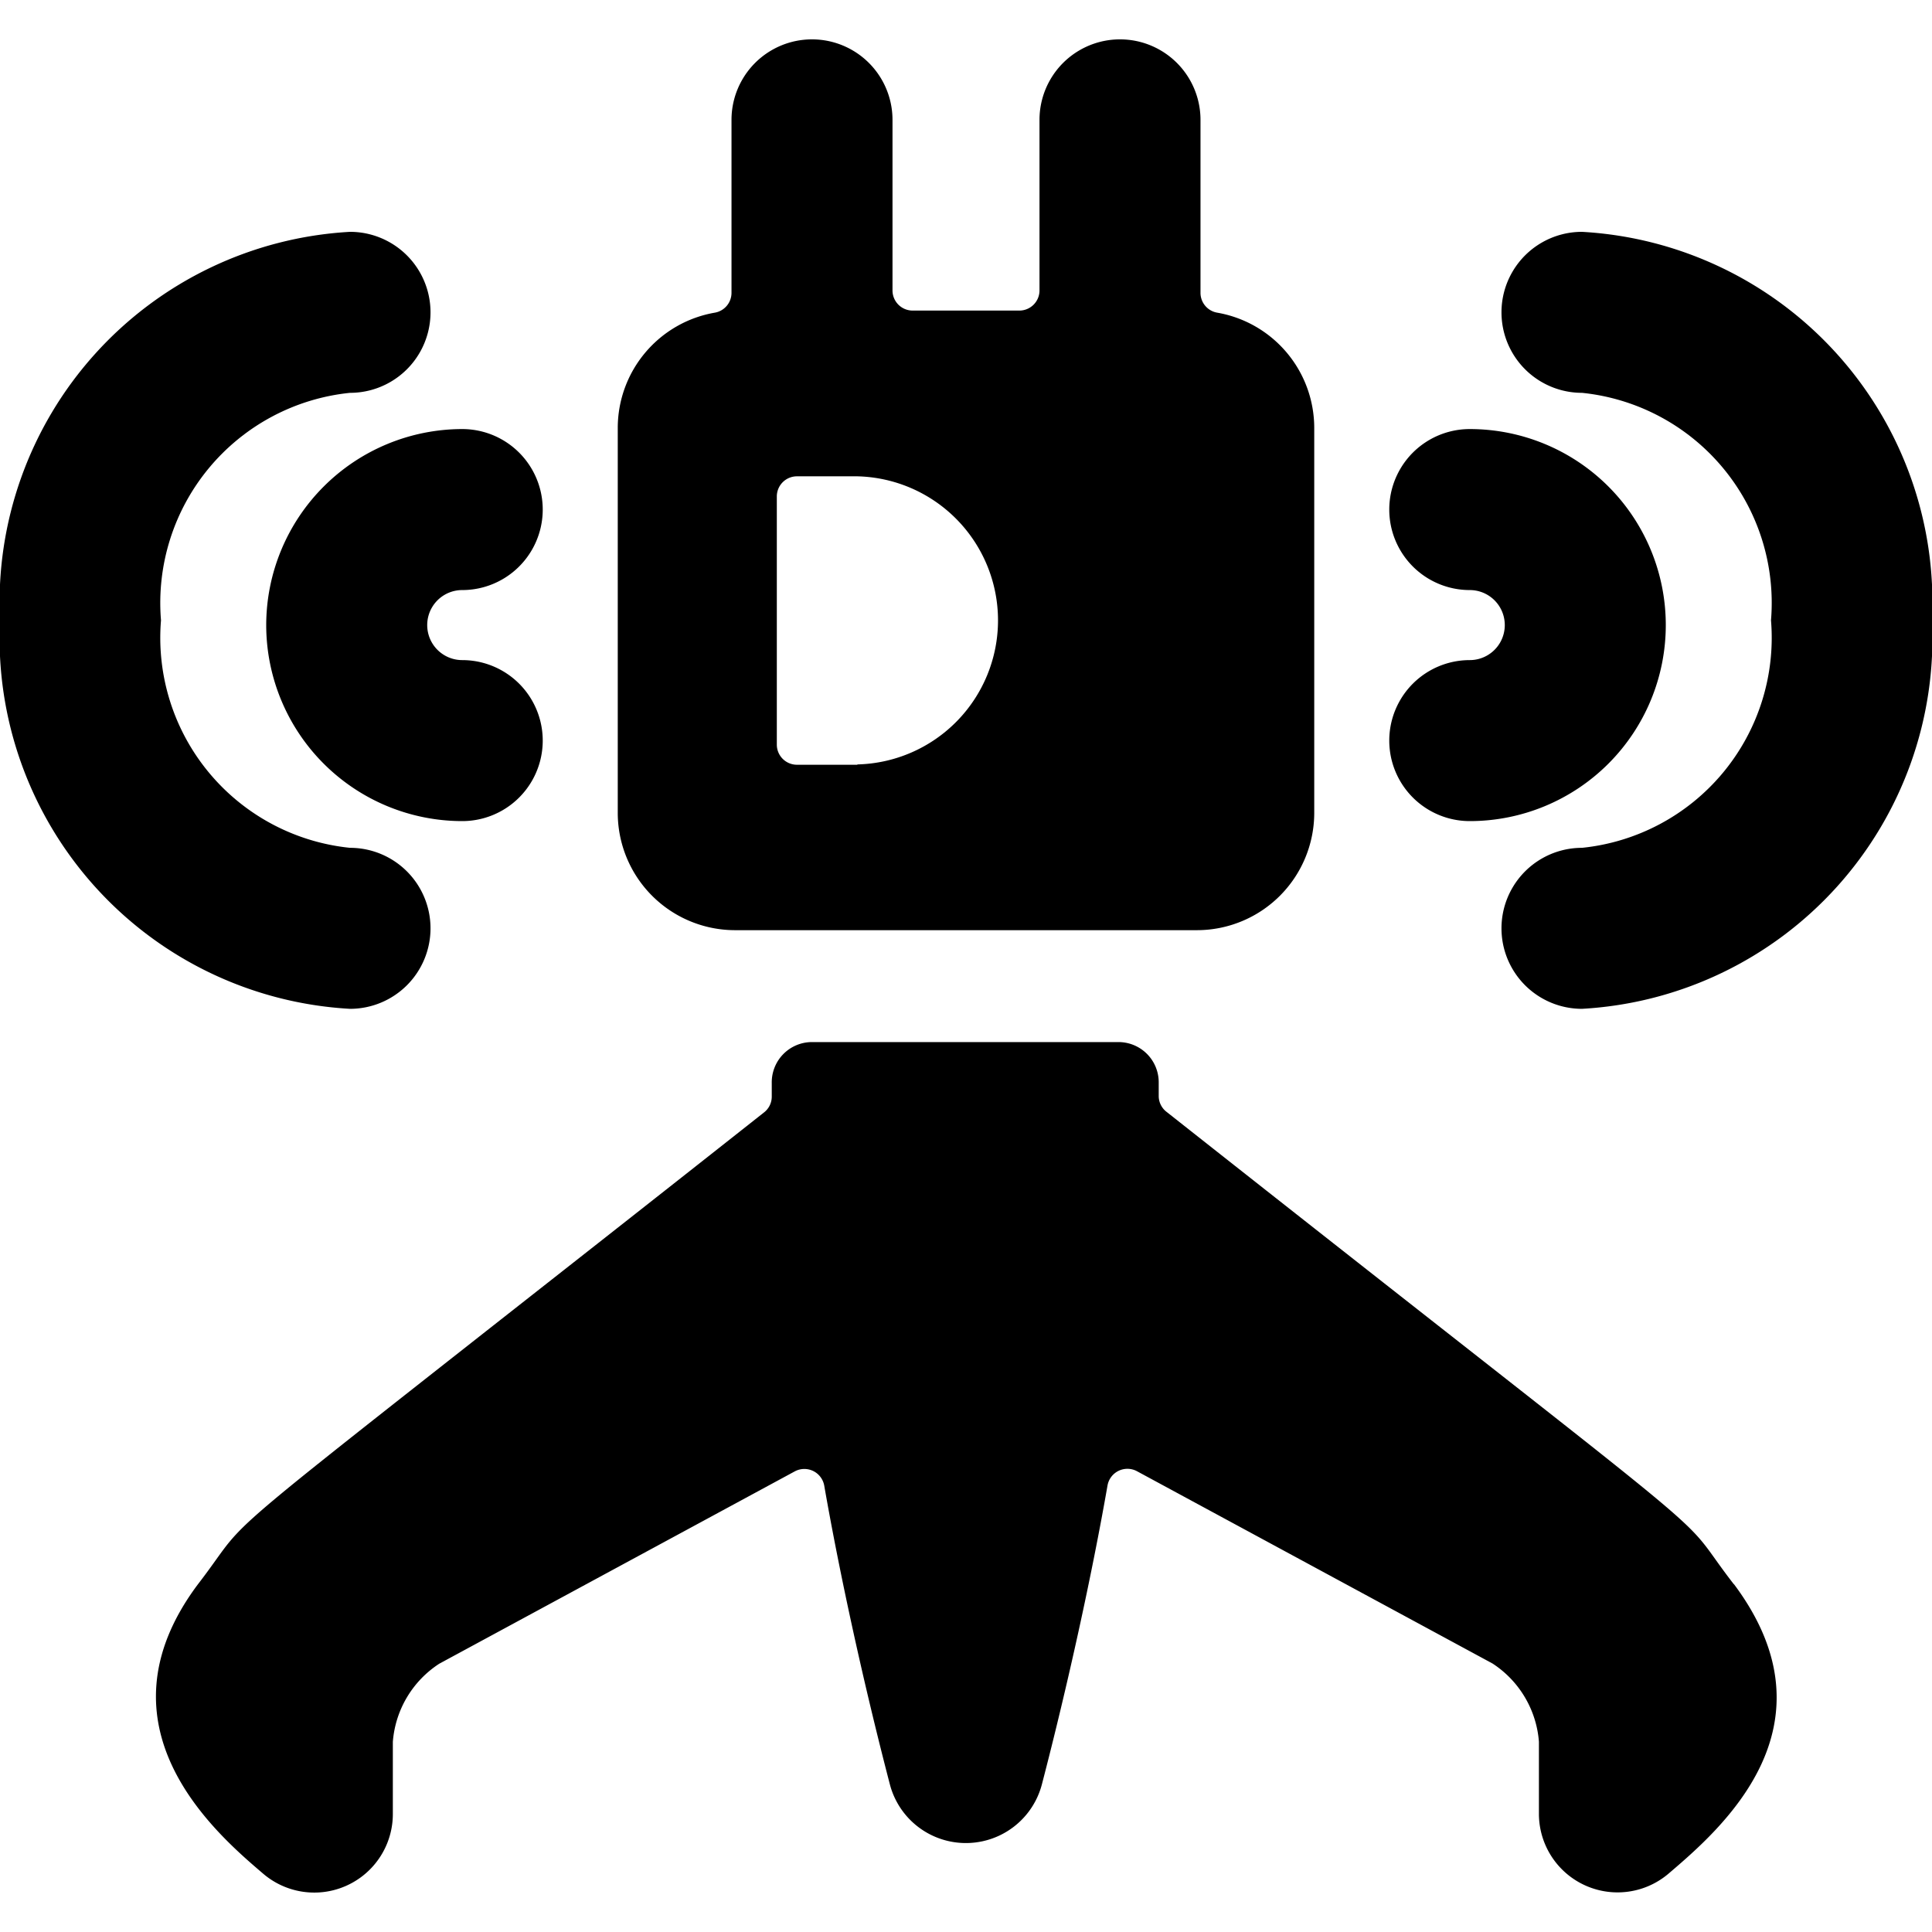 <svg xmlns="http://www.w3.org/2000/svg" viewBox="0 0 24 24"><title>ankle-tracker</title><path d="M7.674,10.1A1.458,1.458,0,0,0,9.13,11.555h5.74A1.458,1.458,0,0,0,16.326,10.1V5.315A1.454,1.454,0,0,0,15.12,3.884a.25.25,0,0,1-.207-.247V1.489a1,1,0,0,0-2,0V3.608a.25.25,0,0,1-.25.25H11.337a.25.25,0,0,1-.25-.25V1.489a1,1,0,0,0-2,0V3.637a.25.25,0,0,1-.207.247A1.454,1.454,0,0,0,7.674,5.315Zm2.978-.6H9.9a.25.25,0,0,1-.25-.25V6.167a.25.25,0,0,1,.25-.25h.75a1.79,1.79,0,0,1,0,3.579Z"/><path d="M21.536,19.677c-.641-.827-.031-.354-3.416-3.01-.892-.7-2.068-1.623-3.626-2.853a.249.249,0,0,1-.1-.193l0-.183a.5.5,0,0,0-.5-.493H10.087a.5.5,0,0,0-.5.507l0,.17a.248.248,0,0,1-.1.2c-1.556,1.229-2.73,2.149-3.62,2.849C2.51,19.311,3.1,18.849,2.456,19.684c-1.322,1.771.231,3.095.816,3.594a.976.976,0,0,0,1.608-.746v-.894a1.274,1.274,0,0,1,.577-.971l4.416-2.389a.251.251,0,0,1,.366.177c.193,1.105.488,2.455.815,3.71a.976.976,0,0,0,1.889,0c.321-1.233.621-2.6.815-3.712a.251.251,0,0,1,.366-.177l4.417,2.389a1.276,1.276,0,0,1,.576.971v.894a.977.977,0,0,0,1.609.746c.639-.546,2.138-1.822.816-3.594Z"/><path d="M18.258,8.2a1,1,0,0,0,0,2,2.435,2.435,0,1,0,0-4.87,1,1,0,0,0,0,2,.435.435,0,0,1,0,.87Z"/><path d="M19.652,2.88a1,1,0,0,0,0,2A2.623,2.623,0,0,1,22,7.706a2.623,2.623,0,0,1-2.348,2.826,1,1,0,0,0,0,2A4.611,4.611,0,0,0,24,7.706,4.611,4.611,0,0,0,19.652,2.88Z"/><path d="M3.307,7.768A2.437,2.437,0,0,0,5.742,10.2a1,1,0,1,0,0-2,.435.435,0,0,1,0-.87,1,1,0,0,0,0-2A2.438,2.438,0,0,0,3.307,7.768Z"/><path d="M5.348,11.532a1,1,0,0,0-1-1A2.623,2.623,0,0,1,2,7.706,2.623,2.623,0,0,1,4.348,4.88a1,1,0,0,0,0-2A4.611,4.611,0,0,0,0,7.706a4.611,4.611,0,0,0,4.348,4.826A1,1,0,0,0,5.348,11.532Z"/></svg>